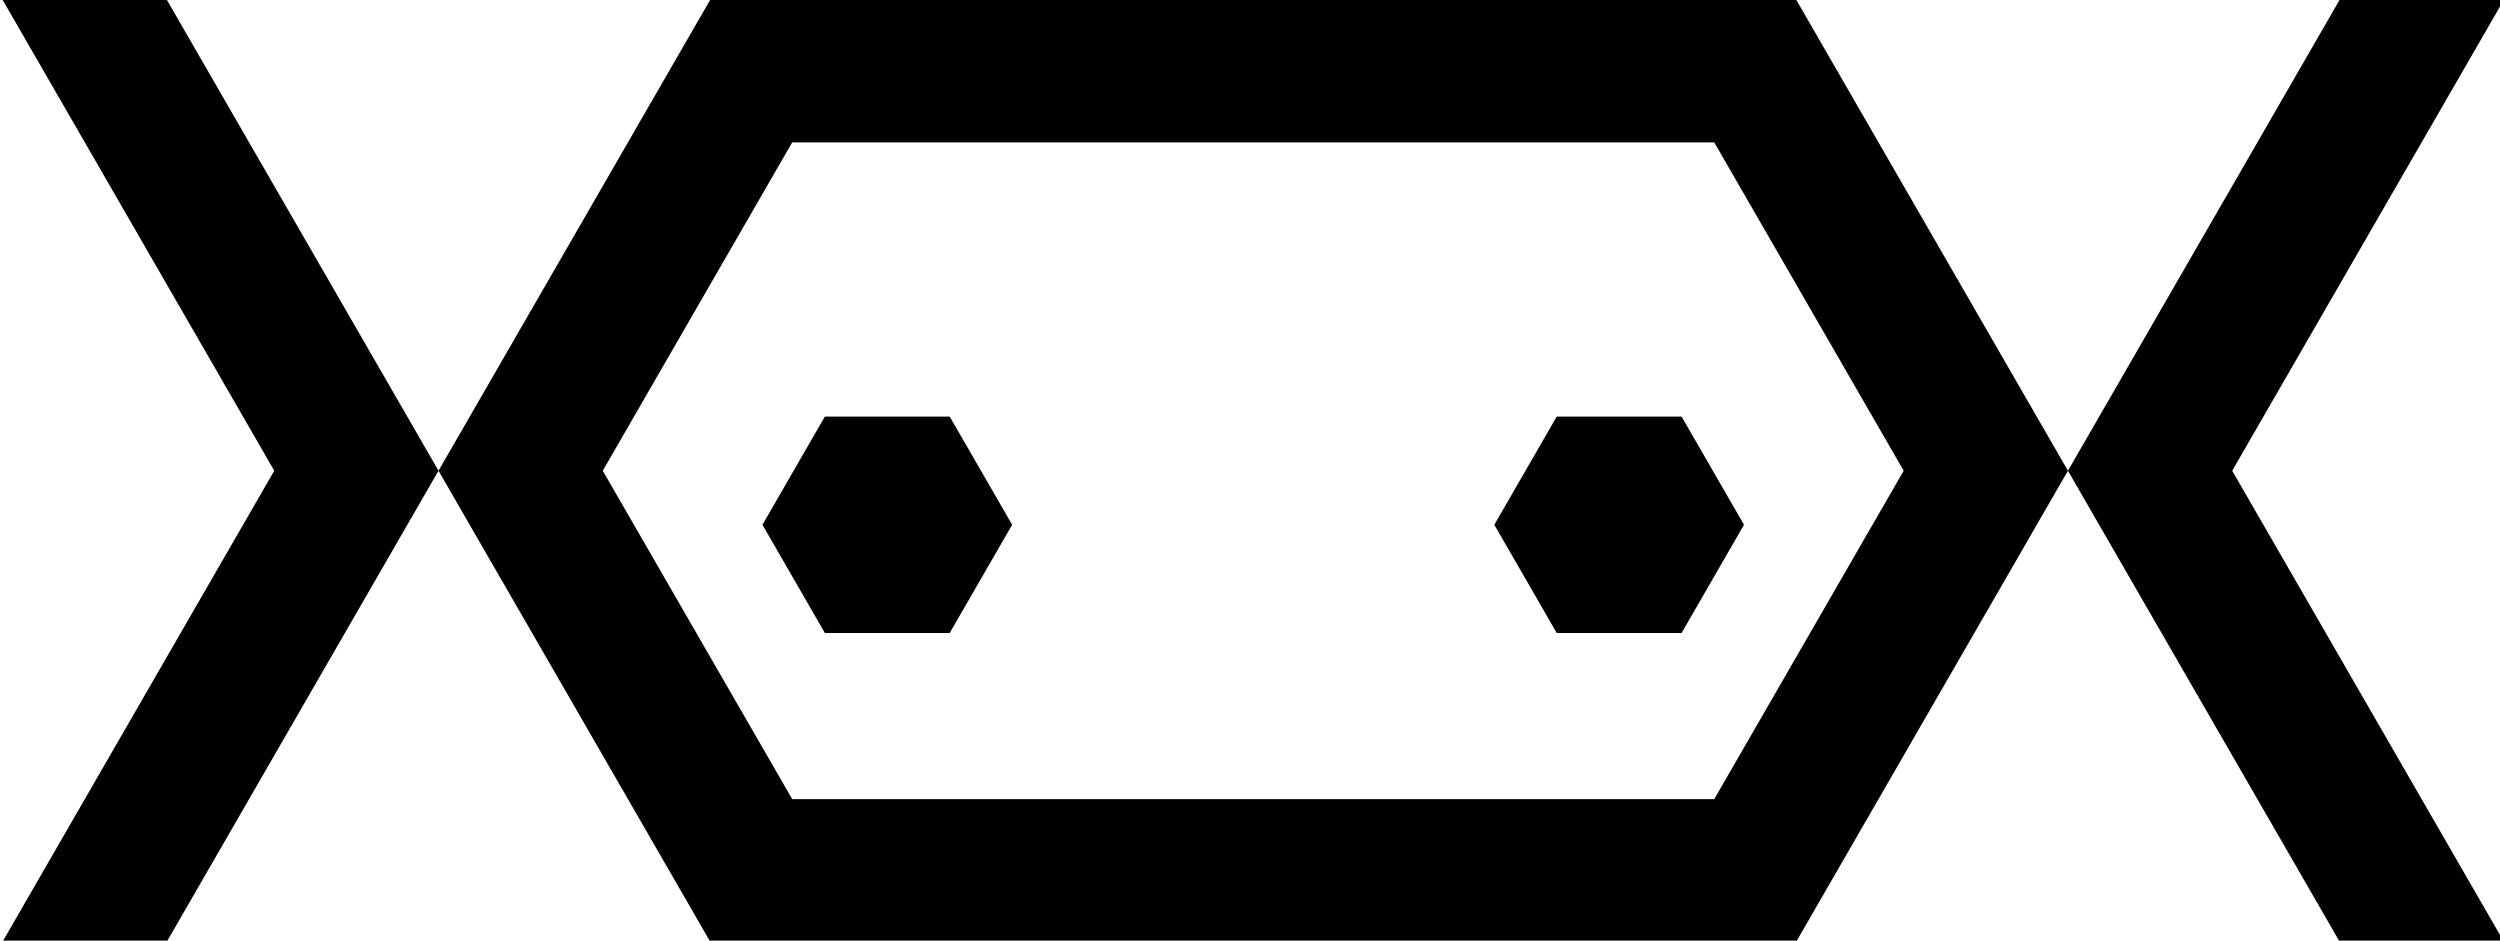 <?xml version="1.0" encoding="UTF-8" standalone="no"?>
<!DOCTYPE svg PUBLIC "-//W3C//DTD SVG 1.1//EN" "http://www.w3.org/Graphics/SVG/1.1/DTD/svg11.dtd">
<svg width="100%" height="100%" viewBox="0 0 1103 415" version="1.1" xmlns="http://www.w3.org/2000/svg" xmlns:xlink="http://www.w3.org/1999/xlink" xml:space="preserve" xmlns:serif="http://www.serif.com/" style="fill-rule:evenodd;clip-rule:evenodd;stroke-linejoin:round;stroke-miterlimit:2;">
    <g transform="matrix(1,0,0,1,-1410,-1806)">
        <g id="axologo_i_black_rgb" transform="matrix(0.918,0,0,0.426,115.826,1806)">
            <rect x="1410.33" y="0" width="1202" height="975" style="fill:none;"/>
            <clipPath id="_clip1">
                <rect x="1410.33" y="0" width="1202" height="975"/>
            </clipPath>
            <g clip-path="url(#_clip1)">
                <g transform="matrix(3.048,0,0,6.573,-17544.9,-1121.82)">
                    <path d="M6287.87,244.844L6245.05,319.013L6219.15,319.013C6219.15,319.013 6261.97,244.844 6261.97,244.844C6261.97,244.844 6219.15,170.675 6219.15,170.675L6245.05,170.675L6287.87,244.844ZM6544.8,244.844L6587.62,170.675L6613.52,170.675C6613.52,170.675 6570.7,244.844 6570.7,244.844C6570.7,244.844 6613.52,319.013 6613.52,319.013L6587.62,319.013L6544.8,244.844ZM6287.87,244.844L6330.69,170.675L6501.98,170.675L6544.8,244.844L6501.98,319.013L6330.69,319.013L6287.87,244.844ZM6489.03,193.105L6366.87,193.105L6343.64,193.105L6313.77,244.844L6343.64,296.583L6459.15,296.583L6489.03,296.583L6518.9,244.844L6489.03,193.105ZM6368.48,236.311L6378.32,253.358L6368.48,270.405L6348.79,270.405L6338.95,253.358L6348.79,236.311L6368.48,236.311ZM6483.88,236.311L6493.72,253.358L6483.88,270.405L6464.19,270.405L6454.35,253.358L6464.19,236.311L6483.88,236.311Z"/>
                </g>
            </g>
        </g>
    </g>
</svg>
